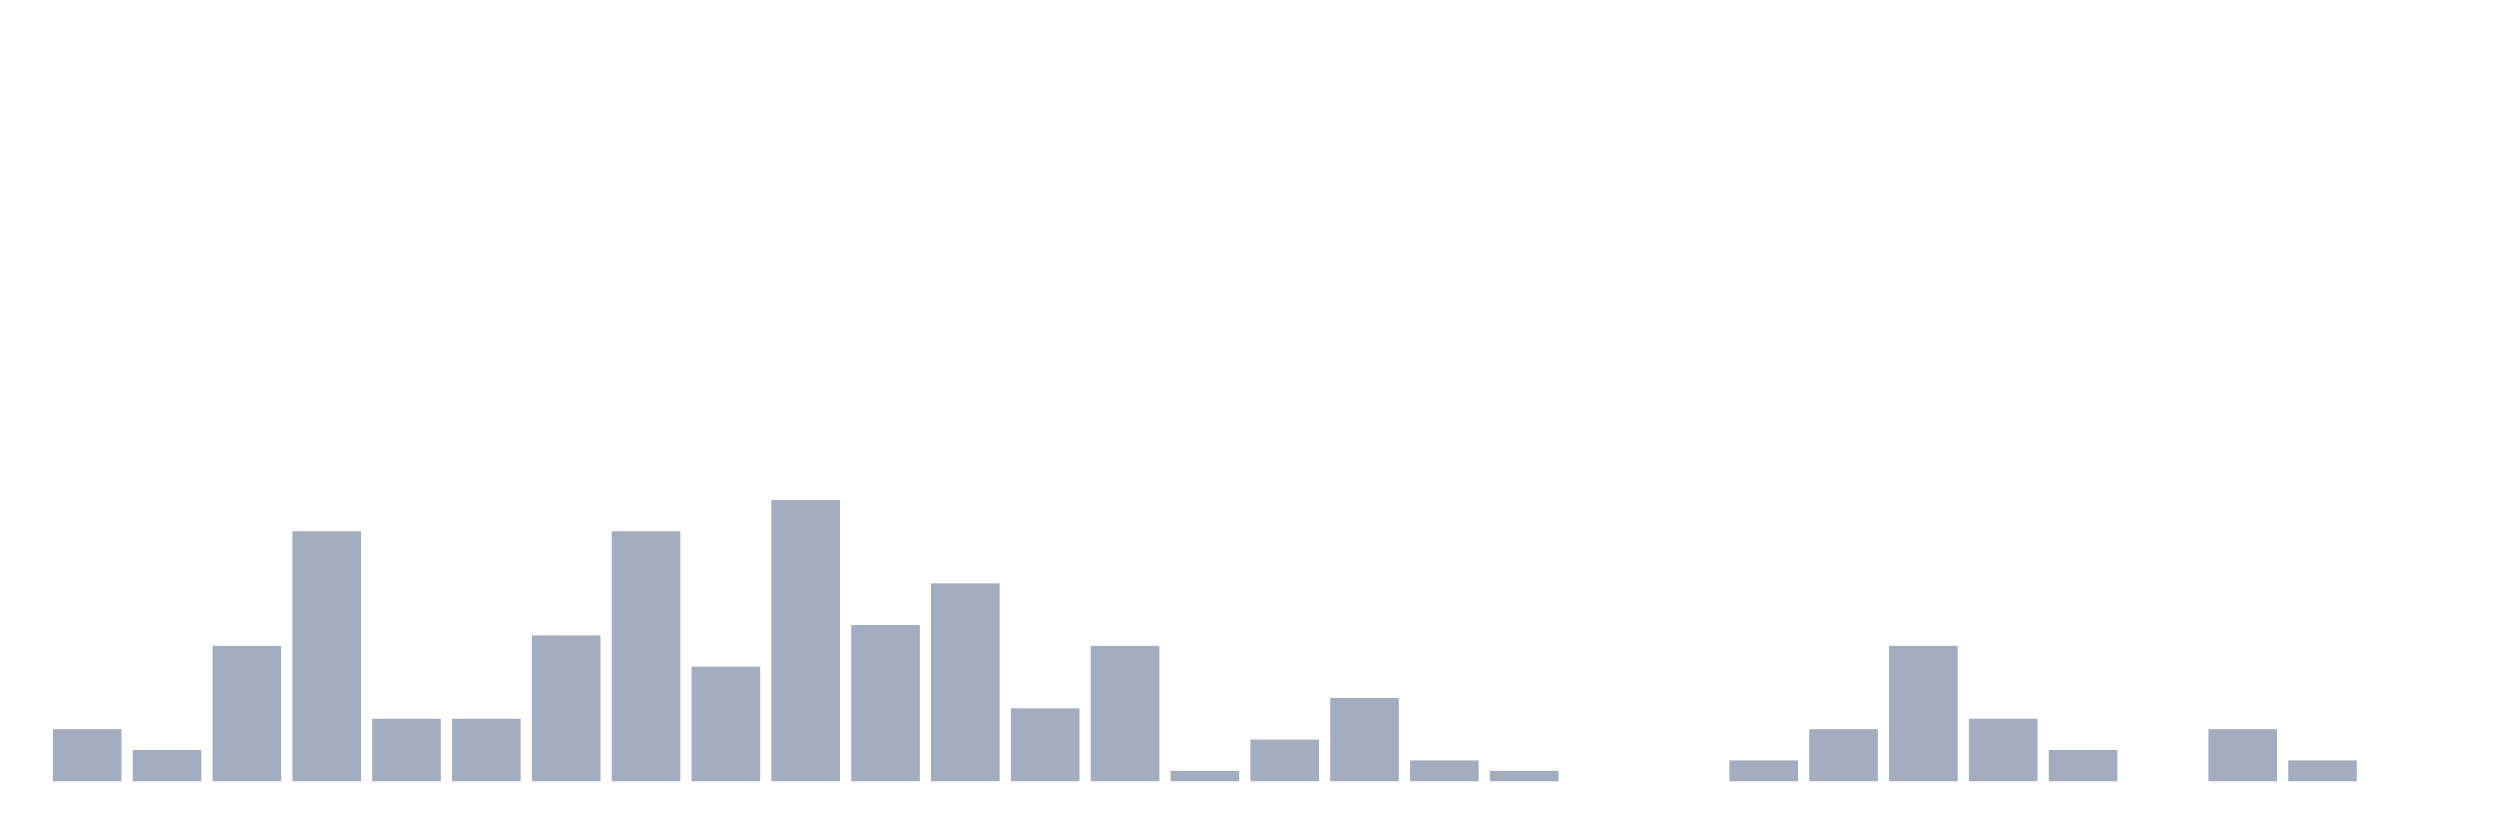 <svg xmlns="http://www.w3.org/2000/svg" viewBox="0 0 480 160"><g transform="translate(10,10)"><rect class="bar" x="0.153" width="13.175" y="130" height="10" fill="rgb(164,173,192)"></rect><rect class="bar" x="15.482" width="13.175" y="134" height="6" fill="rgb(164,173,192)"></rect><rect class="bar" x="30.81" width="13.175" y="114" height="26" fill="rgb(164,173,192)"></rect><rect class="bar" x="46.138" width="13.175" y="92" height="48" fill="rgb(164,173,192)"></rect><rect class="bar" x="61.466" width="13.175" y="128" height="12" fill="rgb(164,173,192)"></rect><rect class="bar" x="76.794" width="13.175" y="128" height="12" fill="rgb(164,173,192)"></rect><rect class="bar" x="92.123" width="13.175" y="112" height="28" fill="rgb(164,173,192)"></rect><rect class="bar" x="107.451" width="13.175" y="92" height="48" fill="rgb(164,173,192)"></rect><rect class="bar" x="122.779" width="13.175" y="118" height="22" fill="rgb(164,173,192)"></rect><rect class="bar" x="138.107" width="13.175" y="86" height="54" fill="rgb(164,173,192)"></rect><rect class="bar" x="153.436" width="13.175" y="110" height="30" fill="rgb(164,173,192)"></rect><rect class="bar" x="168.764" width="13.175" y="102" height="38" fill="rgb(164,173,192)"></rect><rect class="bar" x="184.092" width="13.175" y="126" height="14" fill="rgb(164,173,192)"></rect><rect class="bar" x="199.42" width="13.175" y="114" height="26" fill="rgb(164,173,192)"></rect><rect class="bar" x="214.748" width="13.175" y="138" height="2" fill="rgb(164,173,192)"></rect><rect class="bar" x="230.077" width="13.175" y="132" height="8" fill="rgb(164,173,192)"></rect><rect class="bar" x="245.405" width="13.175" y="124" height="16" fill="rgb(164,173,192)"></rect><rect class="bar" x="260.733" width="13.175" y="136" height="4" fill="rgb(164,173,192)"></rect><rect class="bar" x="276.061" width="13.175" y="138" height="2" fill="rgb(164,173,192)"></rect><rect class="bar" x="291.39" width="13.175" y="140" height="0" fill="rgb(164,173,192)"></rect><rect class="bar" x="306.718" width="13.175" y="140" height="0" fill="rgb(164,173,192)"></rect><rect class="bar" x="322.046" width="13.175" y="136" height="4" fill="rgb(164,173,192)"></rect><rect class="bar" x="337.374" width="13.175" y="130" height="10" fill="rgb(164,173,192)"></rect><rect class="bar" x="352.702" width="13.175" y="114" height="26" fill="rgb(164,173,192)"></rect><rect class="bar" x="368.031" width="13.175" y="128" height="12" fill="rgb(164,173,192)"></rect><rect class="bar" x="383.359" width="13.175" y="134" height="6" fill="rgb(164,173,192)"></rect><rect class="bar" x="398.687" width="13.175" y="140" height="0" fill="rgb(164,173,192)"></rect><rect class="bar" x="414.015" width="13.175" y="130" height="10" fill="rgb(164,173,192)"></rect><rect class="bar" x="429.344" width="13.175" y="136" height="4" fill="rgb(164,173,192)"></rect><rect class="bar" x="444.672" width="13.175" y="140" height="0" fill="rgb(164,173,192)"></rect></g></svg>